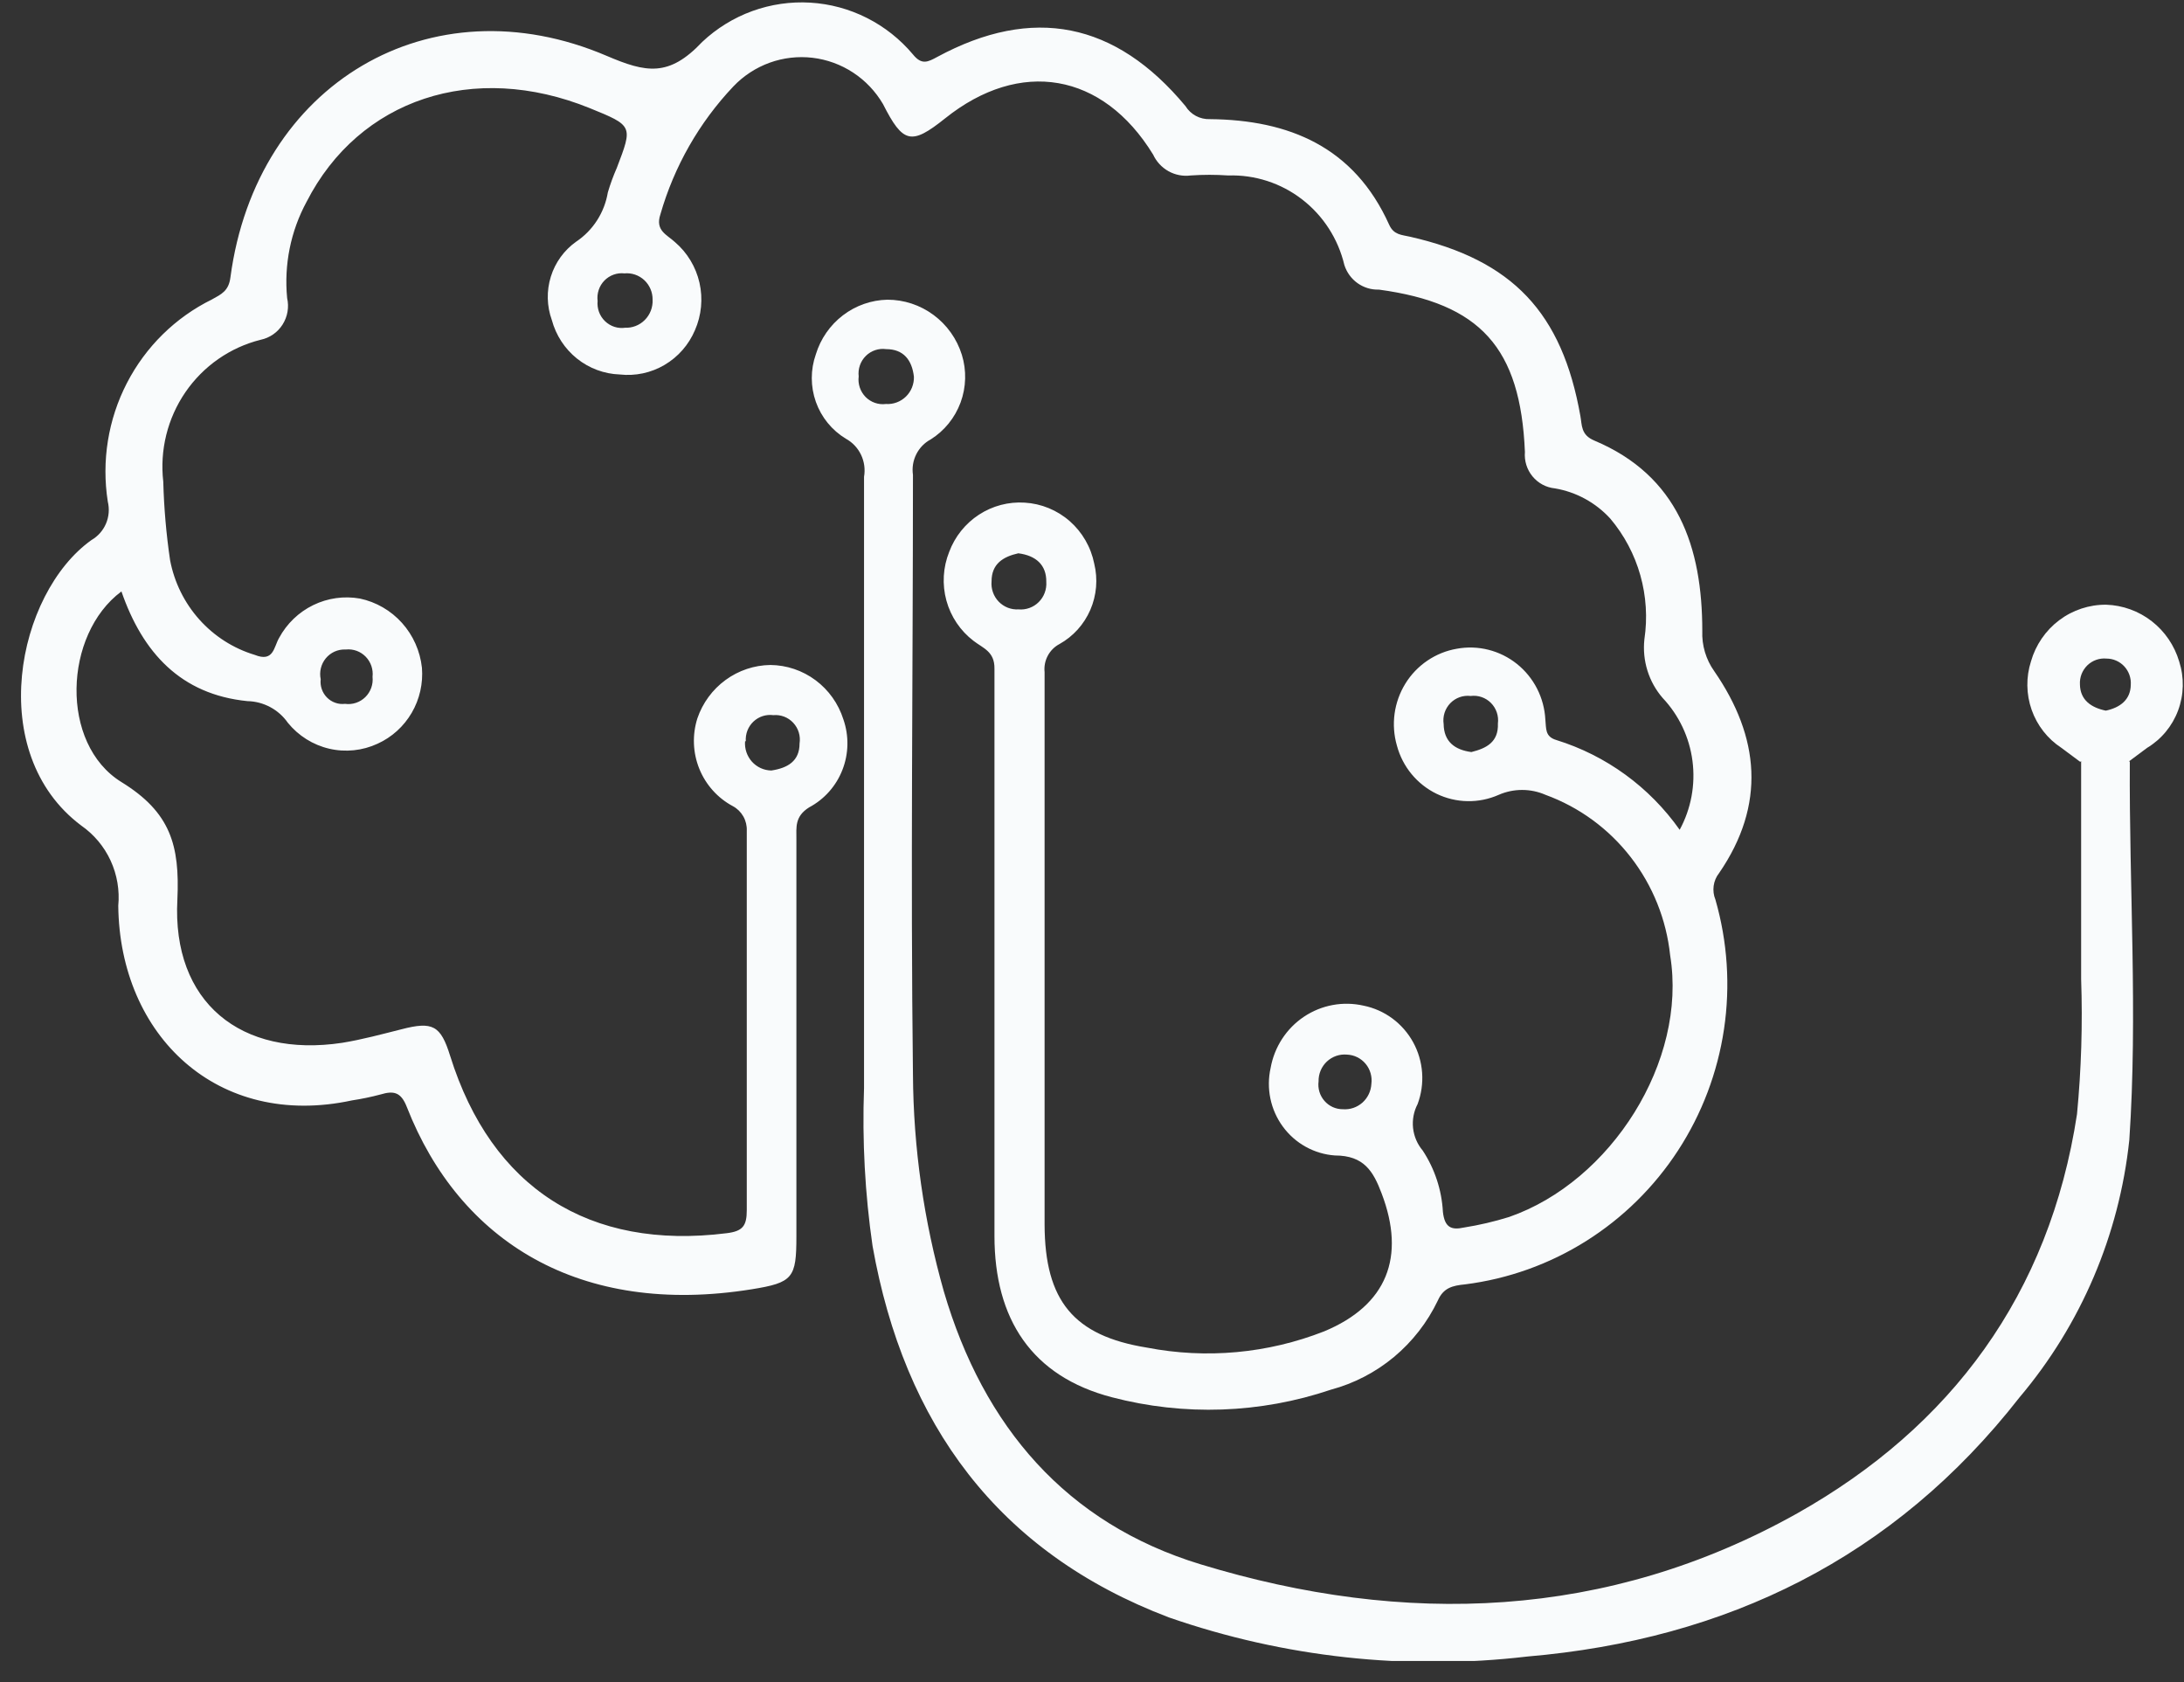<svg width="100" height="77" viewBox="0 0 100 77" fill="none" xmlns="http://www.w3.org/2000/svg">
<rect x="0" y="0" width="100" height="77" fill="#333333" stroke="none"/>
<g clip-path="url(#clip0_1_1313)">
<path d="M78.713 39.969C80.863 36.838 80.573 33.741 78.49 30.724C78.111 30.19 77.918 29.544 77.944 28.888C77.944 25.037 76.83 21.782 73.008 20.172C72.373 19.913 72.44 19.451 72.362 19.046C71.526 14.316 69.265 11.906 64.563 10.837C64.173 10.747 63.817 10.758 63.605 10.285C62.001 6.726 59.026 5.488 55.394 5.454C55.173 5.462 54.953 5.411 54.758 5.307C54.562 5.202 54.397 5.047 54.28 4.857C51.071 0.998 47.283 0.248 42.916 2.605C42.482 2.841 42.203 2.988 41.802 2.492C41.217 1.796 40.499 1.227 39.691 0.82C38.883 0.412 38.001 0.174 37.099 0.121C36.198 0.067 35.294 0.199 34.444 0.507C33.594 0.816 32.815 1.296 32.154 1.918C30.627 3.54 29.58 3.326 27.786 2.56C19.709 -0.897 11.732 3.832 10.551 12.695C10.473 13.325 10.128 13.472 9.704 13.708C8.033 14.53 6.666 15.874 5.808 17.541C4.949 19.207 4.644 21.109 4.936 22.965C5.017 23.3 4.988 23.652 4.854 23.969C4.719 24.286 4.486 24.55 4.19 24.721C0.758 27.165 -0.713 34.473 3.722 37.795C4.303 38.199 4.766 38.752 5.064 39.397C5.362 40.043 5.483 40.757 5.415 41.466C5.482 47.412 9.961 51.703 16.122 50.374C16.561 50.308 16.996 50.217 17.425 50.103C18.027 49.923 18.361 49.991 18.628 50.678C21.046 56.849 26.561 60.283 34.415 59.022C36.309 58.718 36.465 58.504 36.465 56.601C36.465 50.543 36.465 44.484 36.465 38.426C36.465 37.863 36.387 37.379 37.045 36.962C37.742 36.593 38.285 35.983 38.573 35.242C38.862 34.502 38.877 33.681 38.616 32.931C38.388 32.213 37.943 31.587 37.343 31.14C36.743 30.693 36.019 30.449 35.273 30.442C34.535 30.452 33.818 30.692 33.22 31.13C32.622 31.567 32.172 32.18 31.931 32.886C31.691 33.642 31.723 34.46 32.02 35.195C32.318 35.93 32.862 36.536 33.557 36.906C33.758 37.014 33.923 37.177 34.036 37.376C34.148 37.575 34.203 37.803 34.193 38.032C34.193 43.82 34.193 49.608 34.193 55.396C34.193 56.117 34.014 56.365 33.268 56.455C26.984 57.243 22.506 54.394 20.611 48.336C20.177 46.939 19.809 46.748 18.383 47.119C17.481 47.345 16.578 47.592 15.665 47.739C11.041 48.437 7.866 45.892 8.122 41.174C8.234 38.696 7.81 37.187 5.56 35.802C2.73 34.057 2.908 29.046 5.56 27.075C6.529 29.879 8.278 31.793 11.331 32.097C11.694 32.104 12.051 32.198 12.373 32.37C12.694 32.542 12.971 32.788 13.18 33.088C13.665 33.684 14.331 34.102 15.075 34.275C15.818 34.448 16.598 34.367 17.291 34.045C17.944 33.748 18.488 33.254 18.852 32.631C19.215 32.008 19.378 31.286 19.319 30.566C19.236 29.803 18.917 29.086 18.407 28.517C17.897 27.949 17.221 27.558 16.478 27.401C15.753 27.273 15.005 27.378 14.342 27.701C13.678 28.024 13.132 28.55 12.779 29.203C12.534 29.62 12.534 30.329 11.665 29.98C10.688 29.685 9.81 29.125 9.127 28.361C8.443 27.596 7.98 26.657 7.788 25.645C7.612 24.455 7.508 23.255 7.476 22.053C7.309 20.607 7.67 19.149 8.49 17.953C9.311 16.757 10.535 15.904 11.933 15.555C12.138 15.512 12.333 15.429 12.506 15.309C12.679 15.189 12.826 15.035 12.939 14.857C13.052 14.678 13.129 14.479 13.165 14.27C13.2 14.061 13.194 13.847 13.147 13.641C13 12.116 13.31 10.581 14.038 9.238C16.445 4.531 21.681 2.796 26.995 4.947C28.99 5.758 28.979 5.758 28.243 7.684C28.082 8.05 27.944 8.426 27.831 8.81C27.755 9.265 27.587 9.7 27.338 10.088C27.089 10.475 26.764 10.807 26.383 11.062C25.831 11.453 25.422 12.017 25.221 12.666C25.019 13.316 25.036 14.015 25.268 14.654C25.456 15.35 25.859 15.967 26.418 16.415C26.977 16.863 27.664 17.118 28.377 17.143C29.09 17.223 29.81 17.07 30.43 16.704C31.05 16.339 31.537 15.782 31.82 15.116C32.119 14.434 32.192 13.673 32.028 12.946C31.863 12.219 31.469 11.566 30.906 11.084C30.527 10.735 29.992 10.555 30.238 9.812C30.869 7.616 32.015 5.607 33.58 3.956C34.043 3.47 34.611 3.099 35.24 2.871C35.869 2.644 36.541 2.567 37.205 2.645C37.868 2.724 38.504 2.956 39.064 3.324C39.624 3.692 40.092 4.186 40.432 4.767C41.345 6.569 41.724 6.659 43.273 5.42C46.704 2.673 50.492 3.314 52.798 7.076C52.947 7.398 53.193 7.665 53.501 7.837C53.81 8.009 54.164 8.078 54.514 8.033C55.089 7.993 55.666 7.993 56.241 8.033C57.458 7.994 58.651 8.38 59.619 9.127C60.587 9.873 61.271 10.935 61.555 12.132C61.662 12.468 61.874 12.76 62.159 12.963C62.445 13.166 62.788 13.27 63.137 13.258C67.783 13.888 69.621 15.915 69.822 20.69C69.788 21.094 69.912 21.495 70.169 21.807C70.425 22.119 70.793 22.317 71.192 22.357C72.168 22.521 73.061 23.008 73.732 23.742C74.369 24.497 74.838 25.381 75.107 26.335C75.376 27.289 75.439 28.29 75.292 29.271C75.241 29.752 75.288 30.238 75.432 30.699C75.576 31.161 75.813 31.587 76.128 31.951C76.876 32.742 77.355 33.754 77.495 34.84C77.635 35.925 77.43 37.028 76.908 37.987C75.523 36.026 73.538 34.582 71.259 33.877C70.735 33.719 70.802 33.358 70.758 32.942C70.732 32.448 70.603 31.965 70.379 31.526C70.154 31.086 69.84 30.7 69.456 30.393C69.072 30.086 68.628 29.866 68.153 29.746C67.678 29.626 67.184 29.61 66.702 29.699C66.221 29.782 65.762 29.967 65.356 30.243C64.95 30.518 64.606 30.877 64.348 31.296C64.089 31.715 63.921 32.185 63.854 32.674C63.788 33.163 63.824 33.661 63.962 34.136C64.09 34.613 64.319 35.058 64.633 35.438C64.947 35.818 65.338 36.126 65.78 36.34C66.222 36.553 66.704 36.668 67.194 36.676C67.684 36.685 68.17 36.586 68.619 36.388C68.958 36.239 69.324 36.163 69.694 36.163C70.064 36.163 70.429 36.239 70.769 36.388C72.306 36.949 73.657 37.936 74.665 39.237C75.674 40.537 76.301 42.098 76.473 43.741C77.264 48.583 73.766 54.09 69.098 55.712C68.419 55.923 67.727 56.085 67.025 56.196C66.457 56.32 66.145 56.196 66.067 55.475C66.012 54.474 65.692 53.506 65.143 52.671C64.897 52.381 64.743 52.023 64.701 51.643C64.66 51.264 64.732 50.88 64.909 50.543C65.08 50.084 65.15 49.593 65.115 49.105C65.079 48.616 64.939 48.14 64.704 47.712C64.468 47.283 64.143 46.912 63.752 46.623C63.36 46.334 62.911 46.134 62.435 46.038C61.97 45.932 61.488 45.922 61.019 46.009C60.55 46.095 60.103 46.278 59.705 46.544C59.307 46.81 58.967 47.155 58.705 47.558C58.443 47.961 58.264 48.413 58.179 48.887C58.075 49.35 58.072 49.829 58.168 50.293C58.265 50.757 58.459 51.194 58.739 51.575C59.018 51.956 59.375 52.271 59.787 52.499C60.198 52.727 60.653 52.863 61.121 52.896C62.458 52.896 62.881 53.628 63.26 54.63C64.374 57.547 63.505 59.754 60.63 60.948C58.046 61.962 55.231 62.219 52.509 61.691C49.166 61.151 47.84 59.551 47.829 56.061C47.829 47.626 47.829 39.169 47.829 30.768C47.802 30.51 47.852 30.25 47.974 30.021C48.095 29.792 48.281 29.605 48.509 29.485C49.139 29.134 49.636 28.583 49.924 27.917C50.212 27.251 50.275 26.508 50.102 25.802C49.951 25.047 49.556 24.363 48.98 23.857C48.403 23.352 47.677 23.054 46.916 23.01C46.178 22.963 45.444 23.157 44.823 23.562C44.201 23.968 43.724 24.563 43.462 25.262C43.177 25.971 43.132 26.754 43.333 27.492C43.535 28.229 43.972 28.878 44.576 29.338C45.011 29.676 45.545 29.823 45.534 30.611C45.534 39.259 45.534 47.919 45.534 56.579C45.534 60.385 47.239 63.009 50.915 63.966C54.221 64.831 57.704 64.71 60.942 63.617C62 63.333 62.984 62.822 63.829 62.119C64.673 61.415 65.356 60.535 65.833 59.54C66.09 58.955 66.502 58.853 67.081 58.797C69.049 58.549 70.94 57.873 72.624 56.814C74.308 55.755 75.745 54.34 76.835 52.665C77.925 50.991 78.642 49.097 78.938 47.115C79.233 45.133 79.099 43.11 78.545 41.185C78.463 40.986 78.435 40.768 78.464 40.554C78.493 40.34 78.579 40.138 78.713 39.969V39.969ZM34.148 33.933C34.137 33.766 34.162 33.599 34.222 33.444C34.283 33.288 34.377 33.148 34.497 33.034C34.618 32.92 34.762 32.834 34.919 32.783C35.077 32.732 35.243 32.717 35.407 32.739C35.576 32.723 35.746 32.747 35.904 32.807C36.063 32.868 36.206 32.965 36.322 33.09C36.438 33.215 36.524 33.364 36.574 33.528C36.624 33.692 36.636 33.865 36.61 34.034C36.61 34.845 36.064 35.16 35.318 35.273C35.15 35.27 34.984 35.233 34.831 35.163C34.678 35.093 34.541 34.992 34.428 34.867C34.316 34.741 34.23 34.593 34.176 34.433C34.122 34.272 34.101 34.102 34.115 33.933H34.148ZM15.843 29.733C16.009 29.716 16.175 29.738 16.332 29.795C16.488 29.852 16.629 29.945 16.746 30.064C16.862 30.184 16.951 30.329 17.005 30.488C17.058 30.647 17.077 30.816 17.058 30.983C17.076 31.153 17.056 31.325 16.999 31.486C16.941 31.647 16.849 31.793 16.727 31.913C16.606 32.032 16.459 32.122 16.298 32.175C16.137 32.229 15.966 32.245 15.799 32.221C15.648 32.239 15.495 32.223 15.352 32.172C15.209 32.122 15.078 32.04 14.971 31.931C14.864 31.823 14.782 31.691 14.733 31.547C14.683 31.402 14.666 31.247 14.684 31.095C14.649 30.928 14.651 30.755 14.692 30.588C14.732 30.422 14.81 30.268 14.918 30.136C15.027 30.005 15.163 29.9 15.318 29.83C15.472 29.761 15.64 29.727 15.81 29.733H15.843ZM28.633 15.003C28.465 15.028 28.294 15.014 28.133 14.962C27.972 14.91 27.824 14.821 27.702 14.703C27.579 14.585 27.485 14.44 27.426 14.279C27.368 14.118 27.346 13.946 27.363 13.776C27.342 13.607 27.359 13.436 27.413 13.274C27.466 13.113 27.555 12.966 27.673 12.845C27.791 12.724 27.935 12.631 28.093 12.574C28.252 12.516 28.421 12.496 28.589 12.515C28.754 12.499 28.92 12.518 29.078 12.572C29.235 12.625 29.379 12.712 29.501 12.825C29.623 12.939 29.72 13.078 29.785 13.232C29.851 13.386 29.883 13.552 29.881 13.72C29.889 13.891 29.861 14.063 29.8 14.223C29.738 14.383 29.644 14.528 29.523 14.649C29.402 14.771 29.258 14.864 29.099 14.925C28.939 14.986 28.77 15.013 28.6 15.003H28.633ZM67.371 34.428C66.602 34.327 66.112 33.944 66.101 33.145C66.075 32.973 66.09 32.798 66.142 32.633C66.195 32.468 66.285 32.317 66.404 32.193C66.524 32.069 66.671 31.974 66.832 31.917C66.994 31.859 67.167 31.84 67.337 31.861C67.506 31.839 67.678 31.856 67.84 31.912C68.001 31.967 68.147 32.059 68.268 32.181C68.389 32.303 68.48 32.451 68.535 32.614C68.59 32.778 68.607 32.951 68.585 33.122C68.619 33.978 68.05 34.259 67.371 34.428ZM61.488 50.779C61.329 50.781 61.171 50.747 61.026 50.682C60.88 50.616 60.75 50.52 60.645 50.399C60.539 50.279 60.46 50.137 60.413 49.983C60.367 49.829 60.353 49.666 60.374 49.507C60.37 49.337 60.402 49.168 60.467 49.011C60.533 48.854 60.63 48.713 60.753 48.597C60.877 48.481 61.023 48.393 61.182 48.338C61.341 48.283 61.51 48.263 61.678 48.279C61.841 48.286 62.001 48.326 62.147 48.399C62.293 48.471 62.423 48.574 62.528 48.7C62.633 48.826 62.711 48.973 62.756 49.132C62.801 49.29 62.814 49.456 62.792 49.619C62.783 49.783 62.743 49.943 62.672 50.09C62.602 50.237 62.503 50.368 62.382 50.477C62.26 50.584 62.118 50.667 61.965 50.719C61.812 50.771 61.65 50.791 61.488 50.779ZM46.637 27.897C46.469 27.907 46.301 27.881 46.144 27.82C45.987 27.758 45.845 27.663 45.728 27.542C45.61 27.42 45.52 27.274 45.464 27.113C45.407 26.953 45.386 26.783 45.401 26.613C45.401 25.814 45.924 25.487 46.626 25.329C47.428 25.431 47.918 25.859 47.907 26.636C47.919 26.806 47.894 26.978 47.834 27.138C47.775 27.298 47.681 27.443 47.56 27.563C47.44 27.683 47.294 27.775 47.135 27.832C46.976 27.89 46.806 27.912 46.637 27.897V27.897Z" fill="#F9FBFC"/>
<path d="M97.519 34.867C97.18 34.67 96.796 34.566 96.404 34.566C96.013 34.566 95.629 34.67 95.29 34.867C95.29 38.246 95.29 41.511 95.29 44.822C95.361 46.885 95.298 48.95 95.101 51.004C93.842 59.259 89.33 65.317 82.289 69.281C73.599 74.146 64.318 74.461 54.971 71.612C48.832 69.743 45.033 65.317 43.217 59.123C42.299 55.894 41.823 52.552 41.802 49.191C41.69 40.036 41.802 30.892 41.802 21.737C41.755 21.415 41.808 21.086 41.954 20.796C42.099 20.506 42.33 20.268 42.615 20.116C43.243 19.721 43.724 19.126 43.983 18.425C44.241 17.724 44.261 16.956 44.041 16.242C43.812 15.51 43.357 14.871 42.744 14.418C42.132 13.964 41.392 13.72 40.632 13.72C39.895 13.736 39.183 13.986 38.595 14.435C38.007 14.884 37.574 15.508 37.356 16.219C37.107 16.924 37.107 17.694 37.357 18.399C37.607 19.103 38.091 19.698 38.727 20.082C39.03 20.247 39.274 20.505 39.424 20.818C39.574 21.131 39.622 21.485 39.562 21.827C39.562 31.151 39.562 40.487 39.562 49.811C39.475 52.228 39.605 54.647 39.952 57.04C41.401 65.193 45.69 71.071 53.522 74.044C58.788 75.872 64.392 76.484 69.922 75.835C79.046 75.058 86.723 71.33 92.472 63.966C95.283 60.641 97.035 56.535 97.496 52.187C97.886 46.432 97.485 40.644 97.519 34.867ZM40.565 18.494C40.396 18.516 40.224 18.499 40.063 18.443C39.901 18.388 39.755 18.295 39.634 18.174C39.514 18.052 39.423 17.904 39.368 17.741C39.313 17.577 39.295 17.404 39.317 17.233C39.297 17.062 39.316 16.888 39.372 16.726C39.428 16.563 39.521 16.416 39.643 16.295C39.764 16.174 39.912 16.083 40.074 16.029C40.235 15.975 40.407 15.959 40.576 15.983C41.367 15.983 41.757 16.478 41.846 17.244C41.851 17.413 41.821 17.582 41.758 17.739C41.695 17.896 41.6 18.038 41.479 18.156C41.359 18.273 41.215 18.364 41.057 18.422C40.9 18.481 40.732 18.505 40.565 18.494V18.494Z" fill="#F9FBFC"/>
<path d="M99.78 30.284C99.563 29.551 99.124 28.906 98.524 28.439C97.924 27.972 97.194 27.708 96.438 27.683C95.663 27.676 94.907 27.926 94.286 28.393C93.665 28.861 93.211 29.521 92.995 30.273C92.762 30.996 92.772 31.778 93.024 32.495C93.276 33.212 93.755 33.824 94.388 34.237L95.235 34.867H97.463L98.309 34.237C98.962 33.845 99.464 33.24 99.731 32.521C99.998 31.803 100.016 31.014 99.78 30.284V30.284ZM96.438 32.536C95.758 32.401 95.246 32.052 95.235 31.331C95.226 31.17 95.252 31.009 95.31 30.858C95.369 30.708 95.459 30.572 95.574 30.459C95.689 30.347 95.827 30.262 95.978 30.208C96.129 30.154 96.29 30.134 96.449 30.149C96.602 30.149 96.754 30.18 96.894 30.242C97.035 30.303 97.161 30.393 97.266 30.506C97.37 30.619 97.451 30.753 97.502 30.899C97.553 31.045 97.574 31.2 97.563 31.354C97.552 32.041 97.062 32.401 96.404 32.536H96.438Z" fill="#F9FBFC"/>
</g>
<defs>
<clipPath id="clip0_1_1313">
<rect width="99" height="76" fill="white" transform="translate(0.947 0.037)"/>
</clipPath>
</defs>
</svg>
